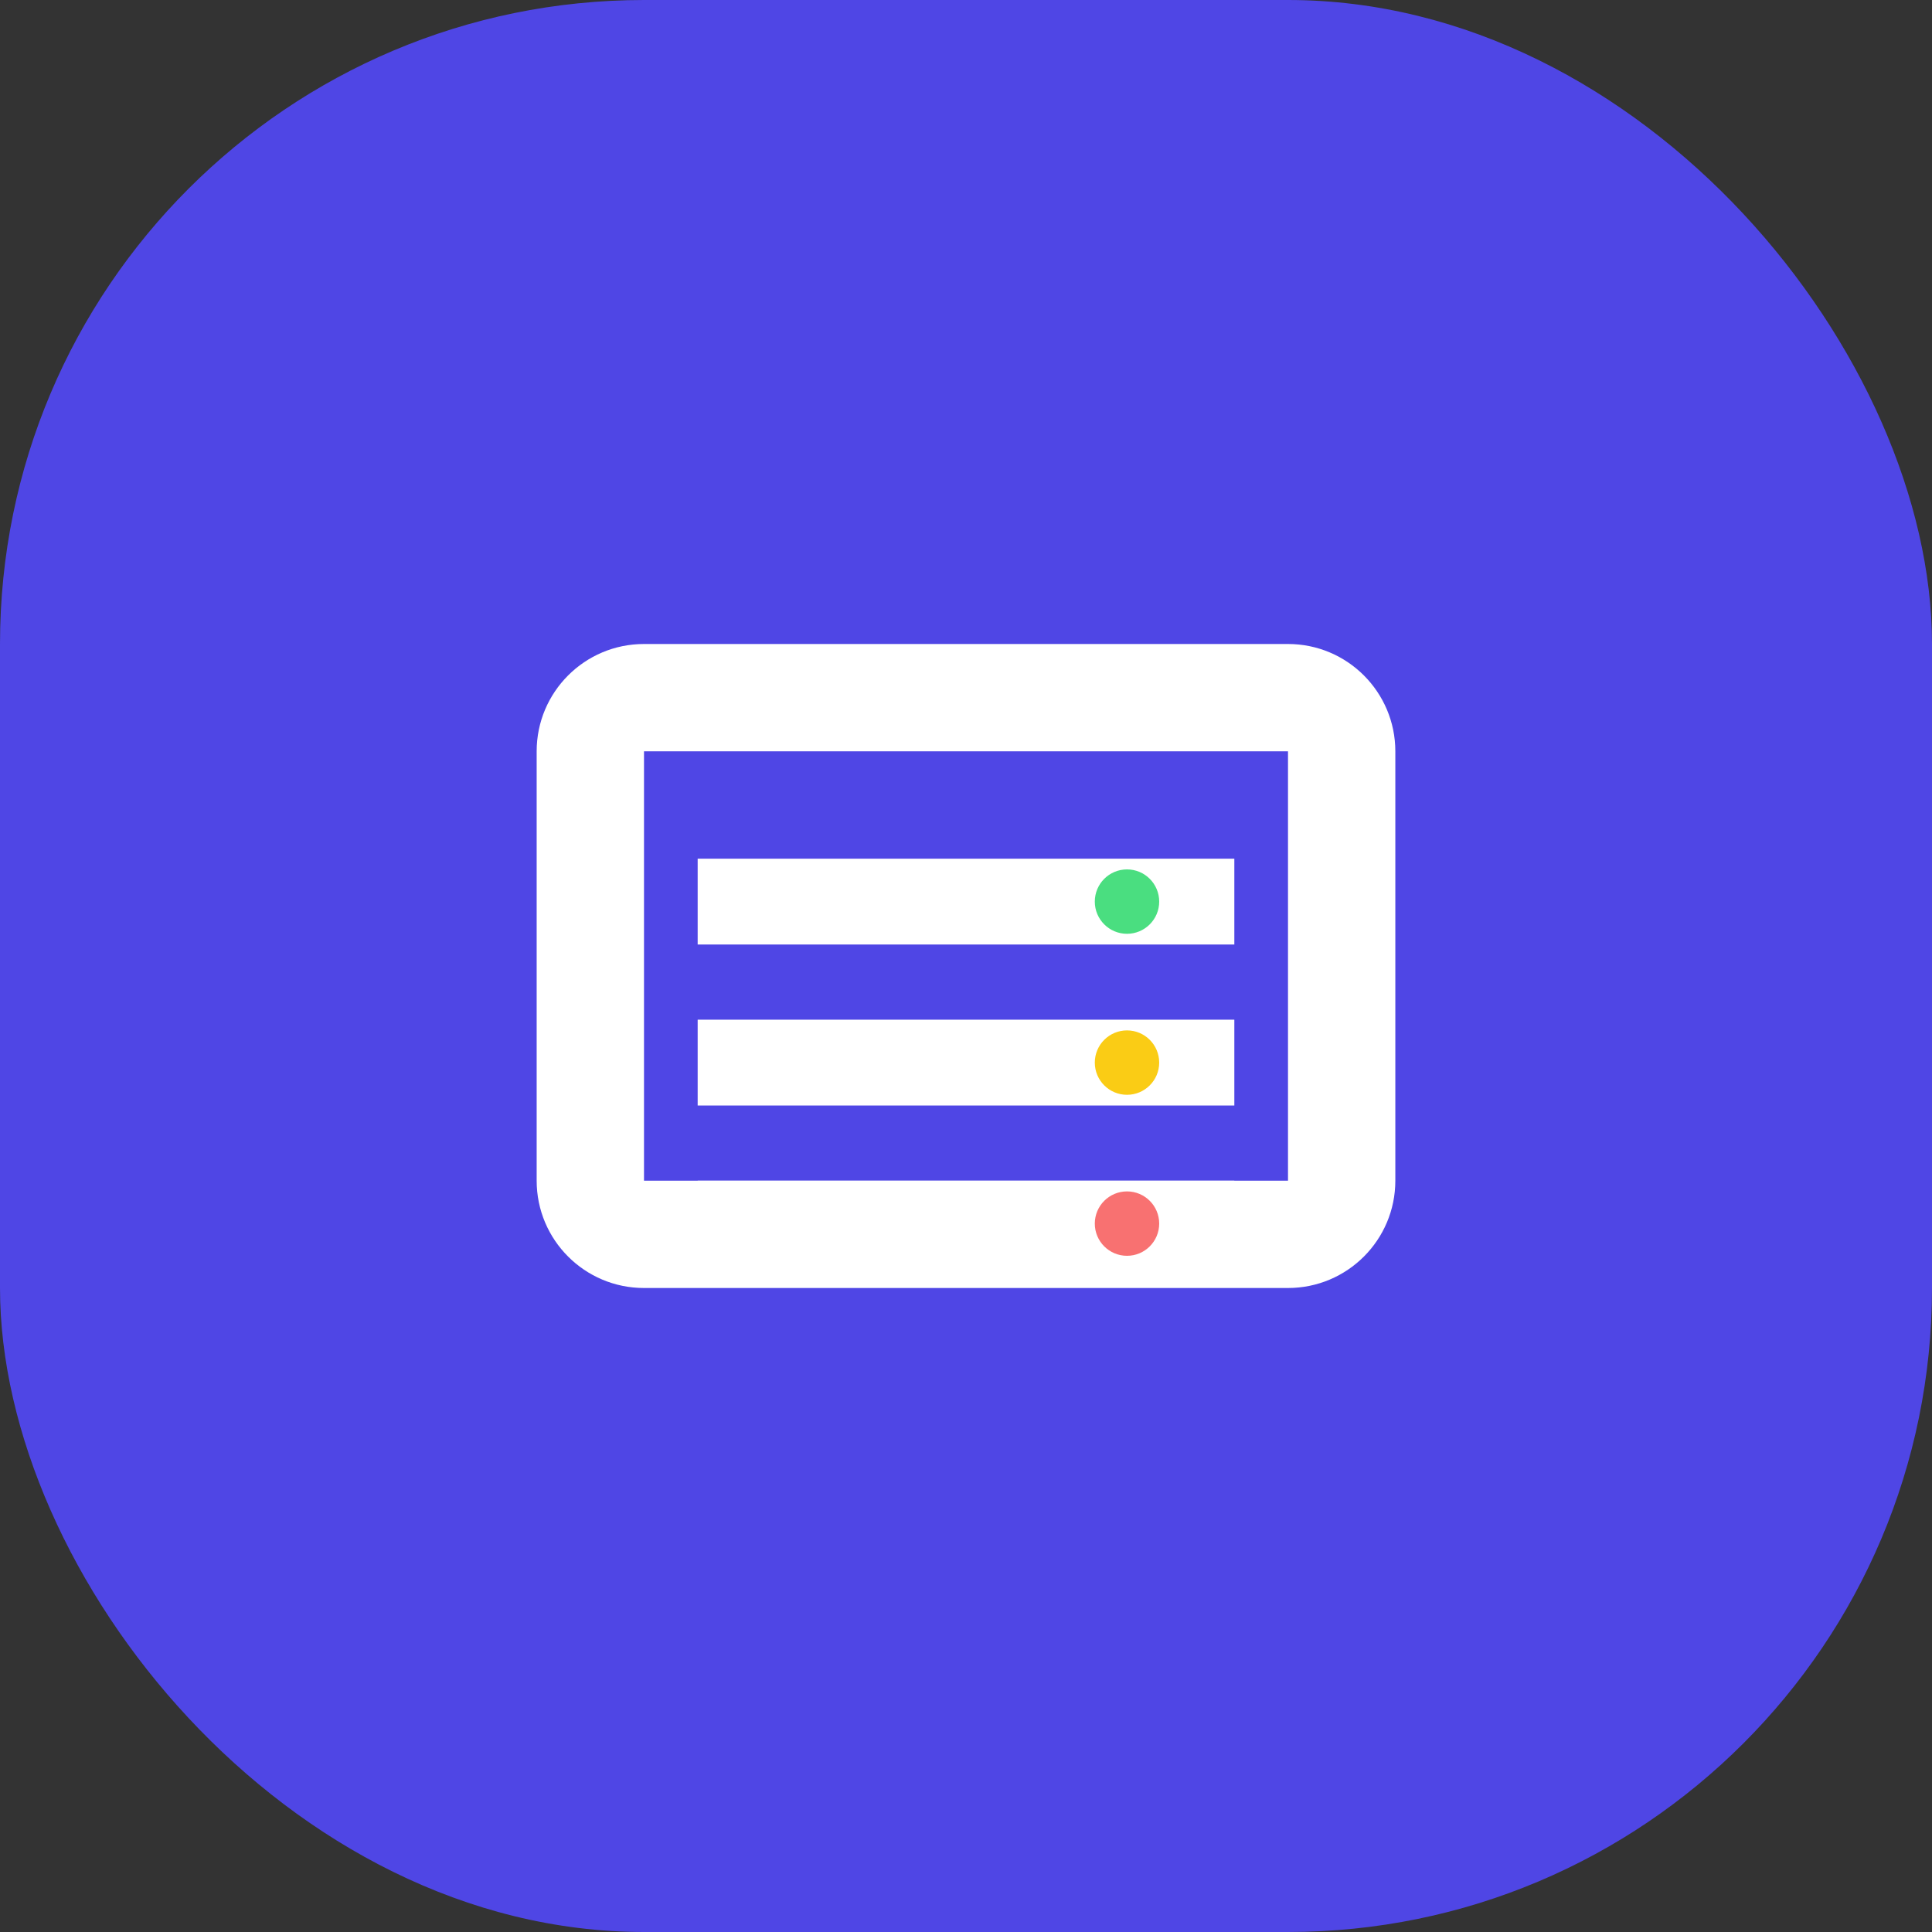 <svg xmlns="http://www.w3.org/2000/svg" viewBox="0 0 180 180" fill="none">
  <rect x="0" y="0" width="180" height="180" fill="#333333" stroke="none"/>
  <!-- Background -->
  <rect width="180" height="180" rx="60" fill="#4f46e5" />
  
  <!-- ICT Equipment Management icon -->
  <path 
    fill="white" 
    d="M120 60H60c-5.523 0-10 4.477-10 10v40c0 5.523 4.477 10 10 10h60c5.523 0 10-4.477 10-10V70c0-5.523-4.477-10-10-10zm0 50H60V70h60v40z" 
  />
  <!-- Server/Equipment Rack -->
  <path 
    fill="white" 
    d="M65 80h50v8H65zM65 95h50v8H65zM65 110h50v8H65z" 
  />
  <!-- Status lights -->
  <circle fill="#4ade80" cx="105" cy="84" r="3" />
  <circle fill="#facc15" cx="105" cy="99" r="3" />
  <circle fill="#f87171" cx="105" cy="114" r="3" />
</svg>